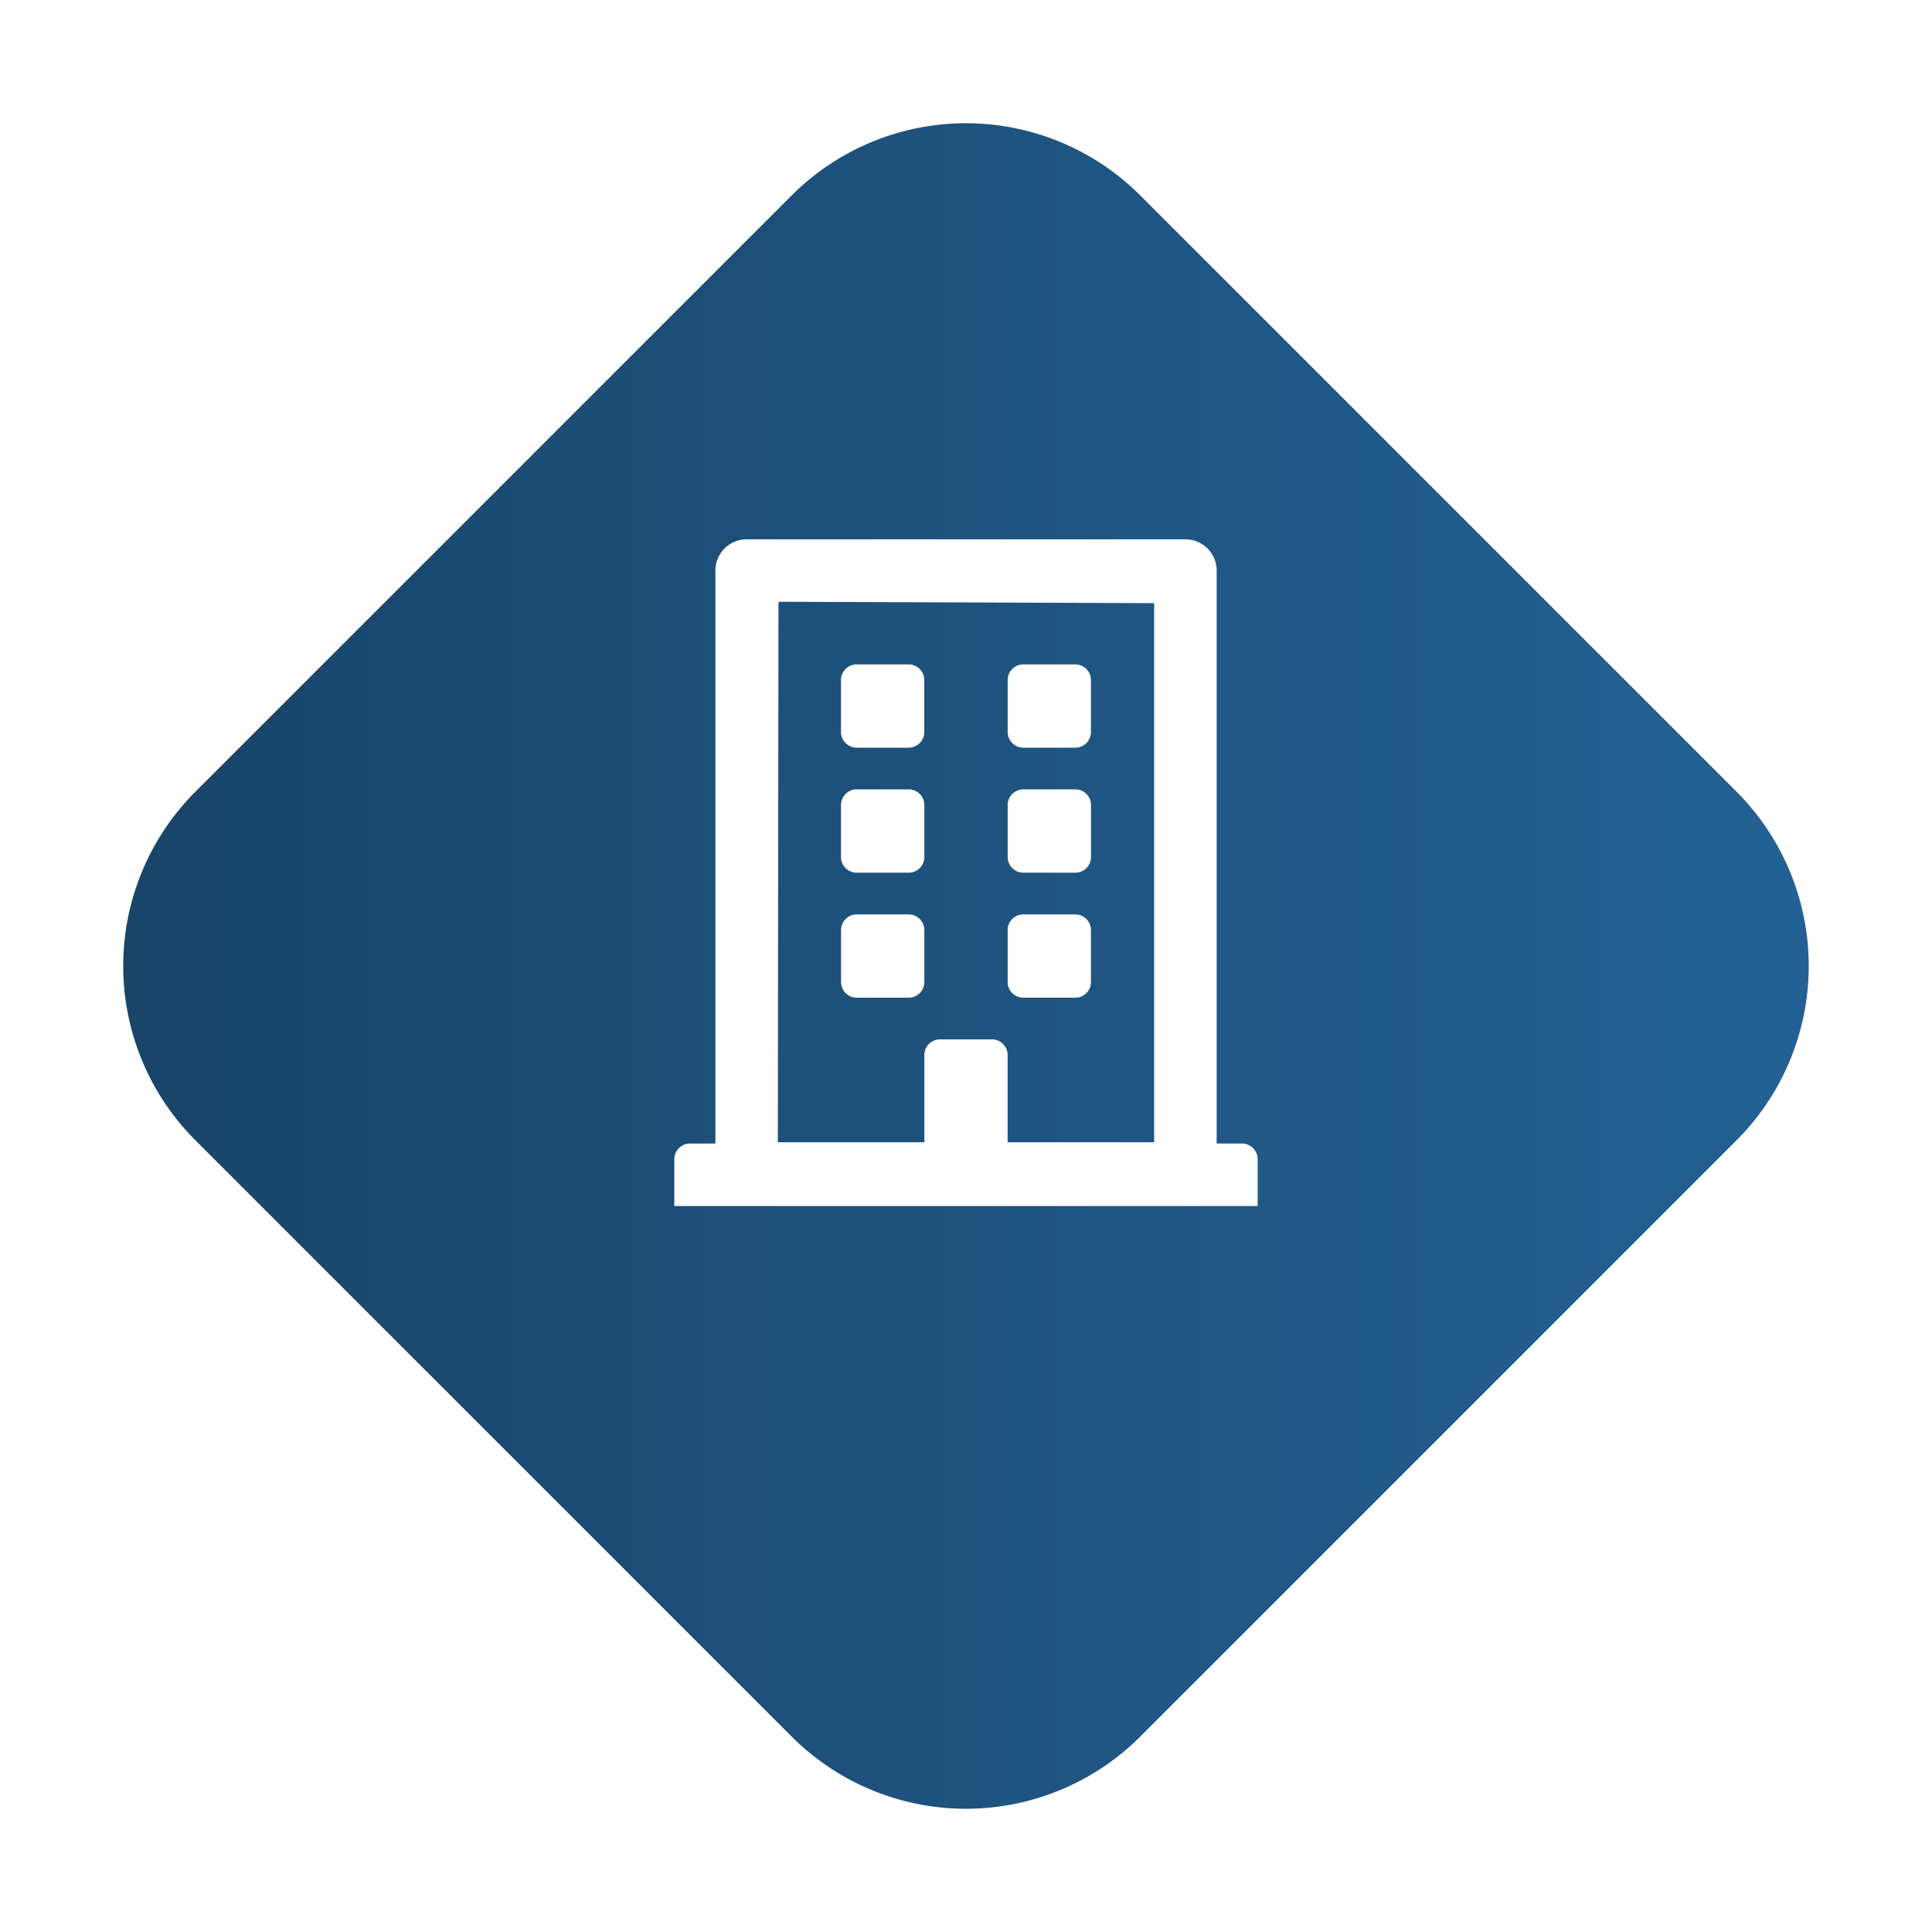 <svg xmlns="http://www.w3.org/2000/svg" xmlns:xlink="http://www.w3.org/1999/xlink" width="141.088" height="141.088" viewBox="0 0 141.088 141.088">
  <defs>
    <linearGradient id="linear-gradient" x1="0.5" x2="0.5" y2="1.712" gradientUnits="objectBoundingBox">
      <stop offset="0" stop-color="#236194"/>
      <stop offset="1" stop-color="#12314a"/>
    </linearGradient>
    <filter id="Path_11728" x="0" y="0" width="141.088" height="141.088" filterUnits="userSpaceOnUse">
      <feOffset dy="3" input="SourceAlpha"/>
      <feGaussianBlur stdDeviation="3" result="blur"/>
      <feFlood flood-opacity="0.161"/>
      <feComposite operator="in" in2="blur"/>
      <feComposite in="SourceGraphic"/>
    </filter>
  </defs>
  <g id="Group_2882" data-name="Group 2882" transform="translate(-408.868 -3166.456)">
    <g transform="matrix(1, 0, 0, 1, 408.87, 3166.46)" filter="url(#Path_11728)">
      <path id="Path_11728-2" data-name="Path 11728" d="M56.272,12.728a18,18,0,0,1,25.456,0l43.544,43.544a18,18,0,0,1,0,25.456L81.728,125.272a18,18,0,0,1-25.456,0L12.728,81.728a18,18,0,0,1,0-25.456Z" transform="translate(139.54 -1.46) rotate(90)" fill="url(#linear-gradient)"/>
    </g>
    <path id="building" d="M12.172,14.074v-3.8a1.144,1.144,0,0,1,1.141-1.141h3.8a1.144,1.144,0,0,1,1.141,1.141v3.8a1.144,1.144,0,0,1-1.141,1.141h-3.8A1.144,1.144,0,0,1,12.172,14.074Zm13.313,1.141h3.8a1.144,1.144,0,0,0,1.141-1.141v-3.8a1.144,1.144,0,0,0-1.141-1.141h-3.8a1.144,1.144,0,0,0-1.141,1.141v3.8A1.144,1.144,0,0,0,25.485,15.215ZM13.313,24.344h3.8A1.144,1.144,0,0,0,18.258,23.2V19.4a1.144,1.144,0,0,0-1.141-1.141h-3.8A1.144,1.144,0,0,0,12.172,19.4v3.8A1.144,1.144,0,0,0,13.313,24.344Zm12.172,0h3.8A1.144,1.144,0,0,0,30.43,23.2V19.4a1.144,1.144,0,0,0-1.141-1.141h-3.8A1.144,1.144,0,0,0,24.344,19.4v3.8A1.144,1.144,0,0,0,25.485,24.344Zm-7.227,7.988v-3.8a1.144,1.144,0,0,0-1.141-1.141h-3.8a1.144,1.144,0,0,0-1.141,1.141v3.8a1.144,1.144,0,0,0,1.141,1.141h3.8A1.144,1.144,0,0,0,18.258,32.332Zm7.227,1.141h3.8a1.144,1.144,0,0,0,1.141-1.141v-3.8a1.144,1.144,0,0,0-1.141-1.141h-3.8a1.144,1.144,0,0,0-1.141,1.141v3.8A1.144,1.144,0,0,0,25.485,33.473ZM42.6,45.264v3.423H0V45.264a1.144,1.144,0,0,1,1.141-1.141H3V2.282A2.277,2.277,0,0,1,5.278,0H37.324a2.277,2.277,0,0,1,2.282,2.282V44.123h1.854A1.144,1.144,0,0,1,42.6,45.264ZM7.56,44.028h10.7V37.657A1.144,1.144,0,0,1,19.4,36.516h3.8a1.144,1.144,0,0,1,1.141,1.141v6.371h10.7V4.66l-27.434-.1Z" transform="translate(458.111 3205.842)" fill="#fff"/>
  </g>
</svg>
